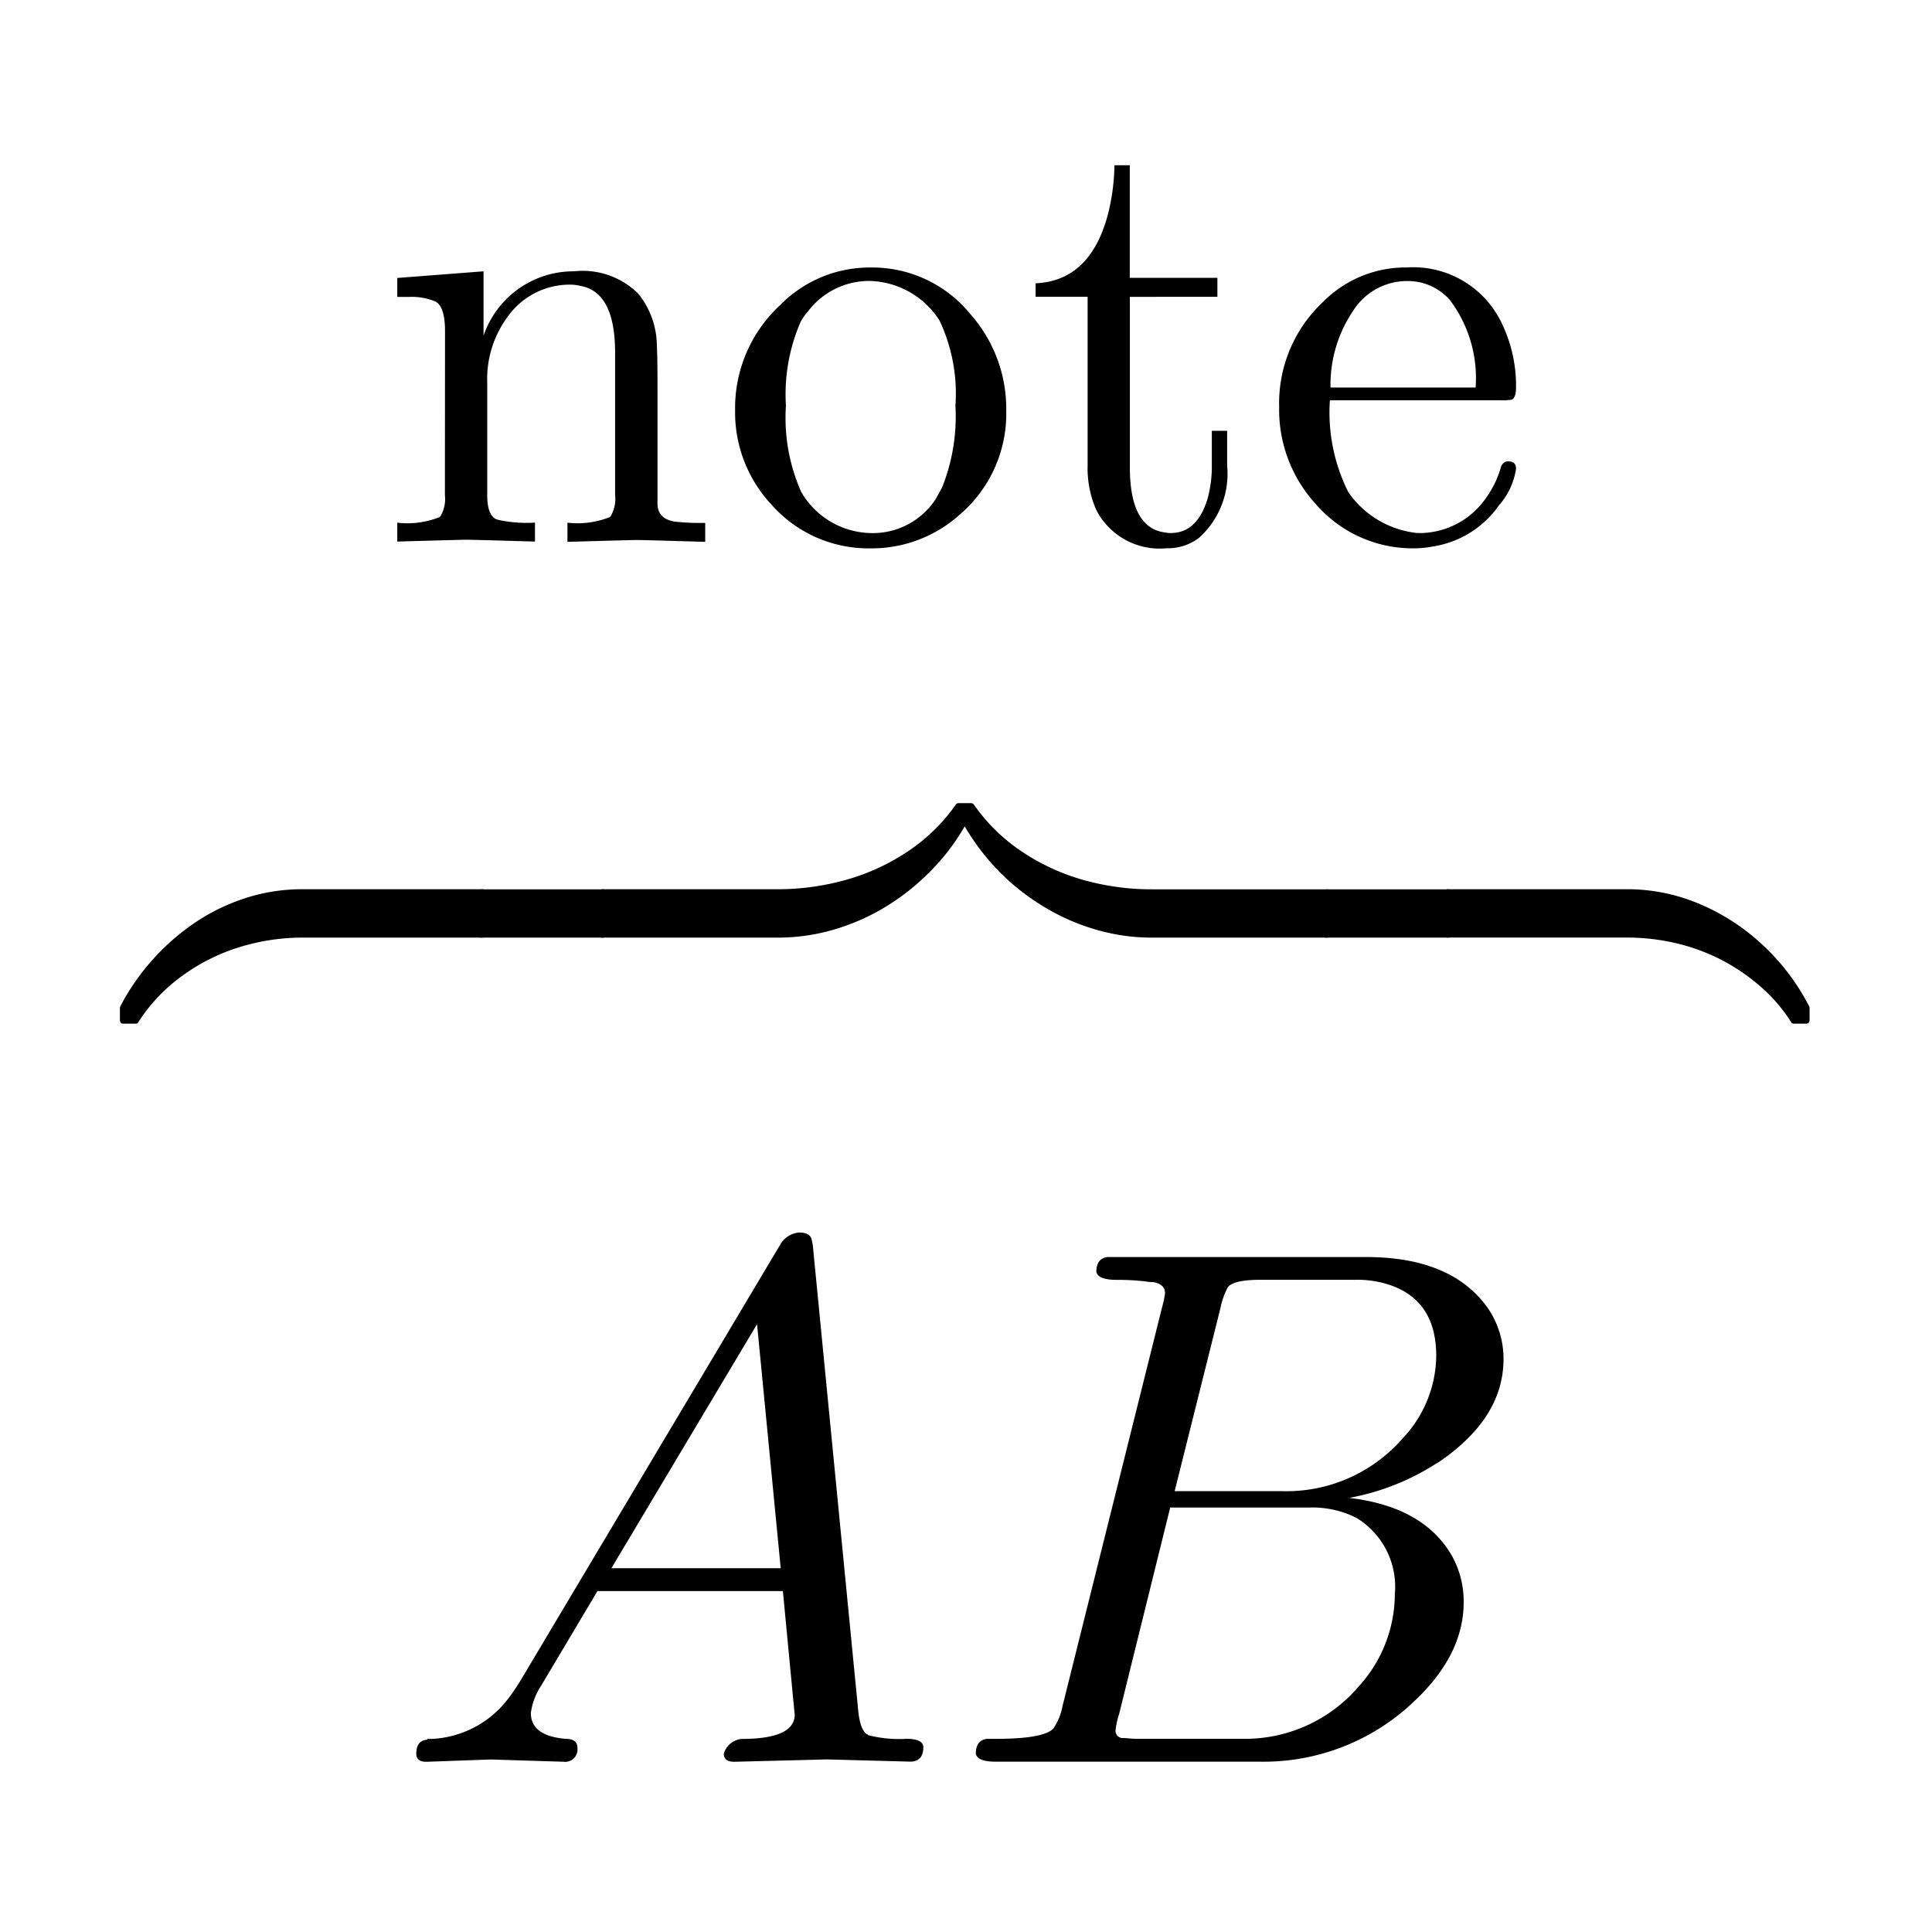 <svg id="_24overbrace" data-name="24overbrace" xmlns="http://www.w3.org/2000/svg" width="120" height="120" viewBox="0 0 120 120">
  <path id="Path_71" data-name="Path 71" d="M120,0H0V120H120Z" fill="none"/>
  <g id="Group_176" data-name="Group 176" transform="translate(-141.589 -36.278)">
    <g id="Group_156" data-name="Group 156" transform="translate(155.072 72)">
      <g id="Group_151" data-name="Group 151" transform="translate(-6.034 27.86) rotate(-90)">
        <g id="Group_146" data-name="Group 146" transform="translate(0.001 82.219)">
          <path id="Path_44" data-name="Path 44" d="M5.347.232V11.351a13.359,13.359,0,0,1-.339,3.034,12.335,12.335,0,0,1-1,2.777A12.275,12.275,0,0,1,2.35,19.628,9.96,9.96,0,0,1,.1,21.58a.156.156,0,0,0-.1.147v.782q0,.219.232.219H1a.428.428,0,0,0,.122-.049,13.769,13.769,0,0,0,3.741-2.838A13.264,13.264,0,0,0,7.428,15.91,11.468,11.468,0,0,0,8.35,11.4V.232A.241.241,0,0,0,8.283.079.181.181,0,0,0,8.156,0H5.578a.253.253,0,0,0-.232.232Z" transform="translate(0 0)"/>
        </g>
        <g id="Group_147" data-name="Group 147" transform="translate(5.345 74.719)">
          <path id="Path_45" data-name="Path 45" d="M0,.234V7.778A.219.219,0,0,0,.234,8H2.81a.18.18,0,0,0,.13-.067A.226.226,0,0,0,3,7.778V.234A.241.241,0,0,0,2.934.081.181.181,0,0,0,2.807,0H.234A.2.2,0,0,0,0,.234Z" transform="translate(0 0)"/>
        </g>
        <g id="Group_148" data-name="Group 148" transform="translate(5.345 29.719)">
          <path id="Path_46" data-name="Path 46" d="M0,.236V11.161a12.347,12.347,0,0,0,.488,3.43,13.405,13.405,0,0,0,1.423,3.241A14.283,14.283,0,0,0,4.14,20.64a13.516,13.516,0,0,0,2.771,2.112,14.315,14.315,0,0,0-2.79,2.124,14.037,14.037,0,0,0-2.2,2.789A13.322,13.322,0,0,0,.491,30.922,12.348,12.348,0,0,0,0,34.329v10.95a.219.219,0,0,0,.232.219H2.81a.18.18,0,0,0,.13-.067A.226.226,0,0,0,3,45.279v-10.9a15.6,15.6,0,0,1,.58-4.254A13.358,13.358,0,0,1,5.345,26.3a11.255,11.255,0,0,1,2.934-2.99.234.234,0,0,0,.073-.171v-.781a.211.211,0,0,0-.073-.147,11.218,11.218,0,0,1-2.93-3A13.426,13.426,0,0,1,3.585,15.37a15.714,15.714,0,0,1-.58-4.272V.234A.241.241,0,0,0,2.939.081.181.181,0,0,0,2.811,0H.234A.2.2,0,0,0,0,.236Z"/>
        </g>
        <g id="Group_149" data-name="Group 149" transform="translate(5.345 22.221)">
          <path id="Path_47" data-name="Path 47" d="M0,.234V7.778A.219.219,0,0,0,.234,8H2.81a.18.18,0,0,0,.13-.067A.226.226,0,0,0,3,7.778V.234A.241.241,0,0,0,2.934.081.181.181,0,0,0,2.807,0H.234A.2.2,0,0,0,0,.234Z"/>
        </g>
        <g id="Group_150" data-name="Group 150" transform="translate(0 0)">
          <path id="Path_48" data-name="Path 48" d="M0,.2V.977a.175.175,0,0,0,.1.171,10.584,10.584,0,0,1,2.856,2.7A12.071,12.071,0,0,1,4.746,7.4a13.279,13.279,0,0,1,.6,3.98V22.5a.219.219,0,0,0,.235.219H8.155a.18.18,0,0,0,.134-.067.226.226,0,0,0,.061-.153V11.33A11.386,11.386,0,0,0,7.82,7.863a12.429,12.429,0,0,0-1.491-3.12,14.036,14.036,0,0,0-2.3-2.661A13.992,13.992,0,0,0,1.123.049.428.428,0,0,0,1,0H.232Q0,.007,0,.2Z"/>
        </g>
      </g>
      <g id="Group_99" data-name="Group 99" transform="translate(12.377 40.832)">
        <path id="Path_5" data-name="Path 5" d="M8.955-20.379,24.93-47.192a1.486,1.486,0,0,1,1.194-.78q.689,0,.78.459A3.747,3.747,0,0,1,27-46.87l2.8,28.691q.137,1.148.548,1.377h.046v.046a7.668,7.668,0,0,0,2.387.23q1.01,0,1.056.5,0,.918-.824.918l-5.139-.137h-.048L22.13-15.1h-.046q-.643,0-.643-.5a1.284,1.284,0,0,1,1.1-.918q3.305,0,3.305-1.515,0,.046-.734-7.666H13.592L10.1-19.831a4.085,4.085,0,0,0-.643,1.7q0,1.423,2.158,1.607.734,0,.734.548a.771.771,0,0,1-.217.656.771.771,0,0,1-.655.219l-4.407-.137H6.89L3.034-15.1H2.942q-.6,0-.6-.5,0-.826.689-.872v-.046h.274a6.332,6.332,0,0,0,4.728-2.479,13.428,13.428,0,0,0,.918-1.377m5.509-6.748H24.976L23.507-42.28Z" transform="translate(-2.345 47.972)"/>
      </g>
      <g id="Group_100" data-name="Group 100" transform="translate(47.127 42.35)">
        <path id="Path_6" data-name="Path 6" d="M8.231-17.987l6.153-24.651a6.158,6.158,0,0,0,.184-.872q0-.548-.734-.685h-.093a2.761,2.761,0,0,1-.411-.046,15.03,15.03,0,0,0-1.744-.092q-1.194,0-1.285-.5,0-.826.689-.918H27.052q5.276,0,7.528,3.122a5.554,5.554,0,0,1,1.01,3.213q0,3.718-4.131,6.473a.132.132,0,0,0-.092.046A14.947,14.947,0,0,1,26-30.791q4.682.548,6.427,3.672a5.837,5.837,0,0,1,.689,2.8q0,3.351-3.213,6.289l-.046.046a13.532,13.532,0,0,1-9.411,3.577H4.053q-1.148,0-1.239-.5,0-.826.689-.918h.548q2.984,0,3.581-.643a3.724,3.724,0,0,0,.548-1.285,1.38,1.38,0,0,1,.046-.23M15.157-31.21h6.7a9.568,9.568,0,0,0,7.488-3.3,7.554,7.554,0,0,0,2.066-5.1q0-3.351-2.754-4.361a6.3,6.3,0,0,0-2.249-.367H20.488q-1.653,0-2.02.459h0v.046h-.046v.046a4.514,4.514,0,0,0-.411,1.194L15.163-31.207M13.1-15.829H19.34a9.283,9.283,0,0,0,7.3-3.3,8.543,8.543,0,0,0,2.2-5.693,5,5,0,0,0-2.387-4.728,6.029,6.029,0,0,0-2.892-.643H14.887L11.72-17.39a5.489,5.489,0,0,0-.23,1.056.449.449,0,0,0,.411.459h.184a7.28,7.28,0,0,0,1.012.046Z" transform="translate(-2.814 45.756)"/>
      </g>
    </g>
    <g id="Group_152" data-name="Group 152" transform="translate(166.264 53.096)">
      <path id="Path_49" data-name="Path 49" d="M4.466-17q0-1.482-.57-1.824a3.771,3.771,0,0,0-1.634-.3H1.5V-20.3l5.359-.413v4a5.9,5.9,0,0,1,5.625-4,4.884,4.884,0,0,1,4,1.407,5.215,5.215,0,0,1,1.141,3.231q.039.722.039,2.585v7.261q.039.912,1.1,1.065a14.191,14.191,0,0,0,1.863.076v1.178q-3.877-.114-4.257-.114-.3,0-4.3.114V-5.1a5.421,5.421,0,0,0,2.618-.342l.076-.076A2.12,2.12,0,0,0,15.03-6.81v-8.857q0-3.764-2.167-4.143a2.656,2.656,0,0,0-.646-.076,4.728,4.728,0,0,0-3.874,2.014A6.483,6.483,0,0,0,7.088-13.8V-6.81q0,1.292.608,1.515a8.113,8.113,0,0,0,2.357.19v1.178Q6.176-4.041,5.8-4.041q-.3,0-4.3.114V-5.1a5.421,5.421,0,0,0,2.618-.342l.076-.076A2.12,2.12,0,0,0,4.459-6.81Z" transform="translate(-1.5 20.747)"/>
    </g>
    <g id="Group_153" data-name="Group 153" transform="translate(187.247 52.891)">
      <path id="Path_50" data-name="Path 50" d="M18.153-12.116h0A8.239,8.239,0,0,1,15.26-5.655,8.184,8.184,0,0,1,9.715-3.564,8.031,8.031,0,0,1,3.556-6.3a8.372,8.372,0,0,1-2.243-5.815,8.7,8.7,0,0,1,2.775-6.537,7.8,7.8,0,0,1,5.664-2.357,7.853,7.853,0,0,1,6.2,2.928,8.832,8.832,0,0,1,2.2,5.968m-8.4,7.6h0a4.661,4.661,0,0,0,4.03-2.129l.38-.689a11.879,11.879,0,0,0,.836-5.1,10.643,10.643,0,0,0-.988-5.284,5.3,5.3,0,0,0-4.3-2.458,4.753,4.753,0,0,0-3.873,1.894,3.734,3.734,0,0,0-.456.646,11.327,11.327,0,0,0-.912,5.208,11.356,11.356,0,0,0,.951,5.359A5.109,5.109,0,0,0,9.752-4.514Z" transform="translate(-1.312 21.011)"/>
    </g>
    <g id="Group_154" data-name="Group 154" transform="translate(205.912 46.538)">
      <path id="Path_51" data-name="Path 51" d="M6.745-20.669h0V-10.1q0,3.8,2.2,4.067A1.414,1.414,0,0,0,9.291-6q1.634,0,2.28-2.129a7.634,7.634,0,0,0,.266-2.129v-2.091h.951v2.162A5.352,5.352,0,0,1,11.039-5.7a3.2,3.2,0,0,1-2.014.646,4.42,4.42,0,0,1-4.37-2.39,6.43,6.43,0,0,1-.533-2.742V-20.674H.891v-.836q3.384-.152,4.486-4.257a13.28,13.28,0,0,0,.413-3.079h.951v6.995h5.441v1.178Z" transform="translate(-0.891 28.847)"/>
    </g>
    <g id="Group_155" data-name="Group 155" transform="translate(221.037 52.877)">
      <path id="Path_52" data-name="Path 52" d="M15.073-12.759H4.465a11.052,11.052,0,0,0,1.141,5.7,5.943,5.943,0,0,0,4.3,2.546,5.022,5.022,0,0,0,4.22-2.129,6.241,6.241,0,0,0,.912-1.791q.114-.532.495-.532.495,0,.495.456a4.4,4.4,0,0,1-1.065,2.28,6.157,6.157,0,0,1-4.106,2.552,5.994,5.994,0,0,1-1.178.114A7.949,7.949,0,0,1,3.6-6.3,8.67,8.67,0,0,1,1.314-12.34a8.608,8.608,0,0,1,2.738-6.539,7.2,7.2,0,0,1,5.169-2.129,6.091,6.091,0,0,1,6.005,3.65,8.879,8.879,0,0,1,.8,3.8q0,.646-.266.76a3.316,3.316,0,0,1-.689.039M4.507-13.552h9.009a8.047,8.047,0,0,0-1.6-5.436,3.479,3.479,0,0,0-2.7-1.177,3.958,3.958,0,0,0-3.269,1.791,8.215,8.215,0,0,0-1.444,4.822Z" transform="translate(-1.311 21.022)"/>
    </g>
  </g>
</svg>
